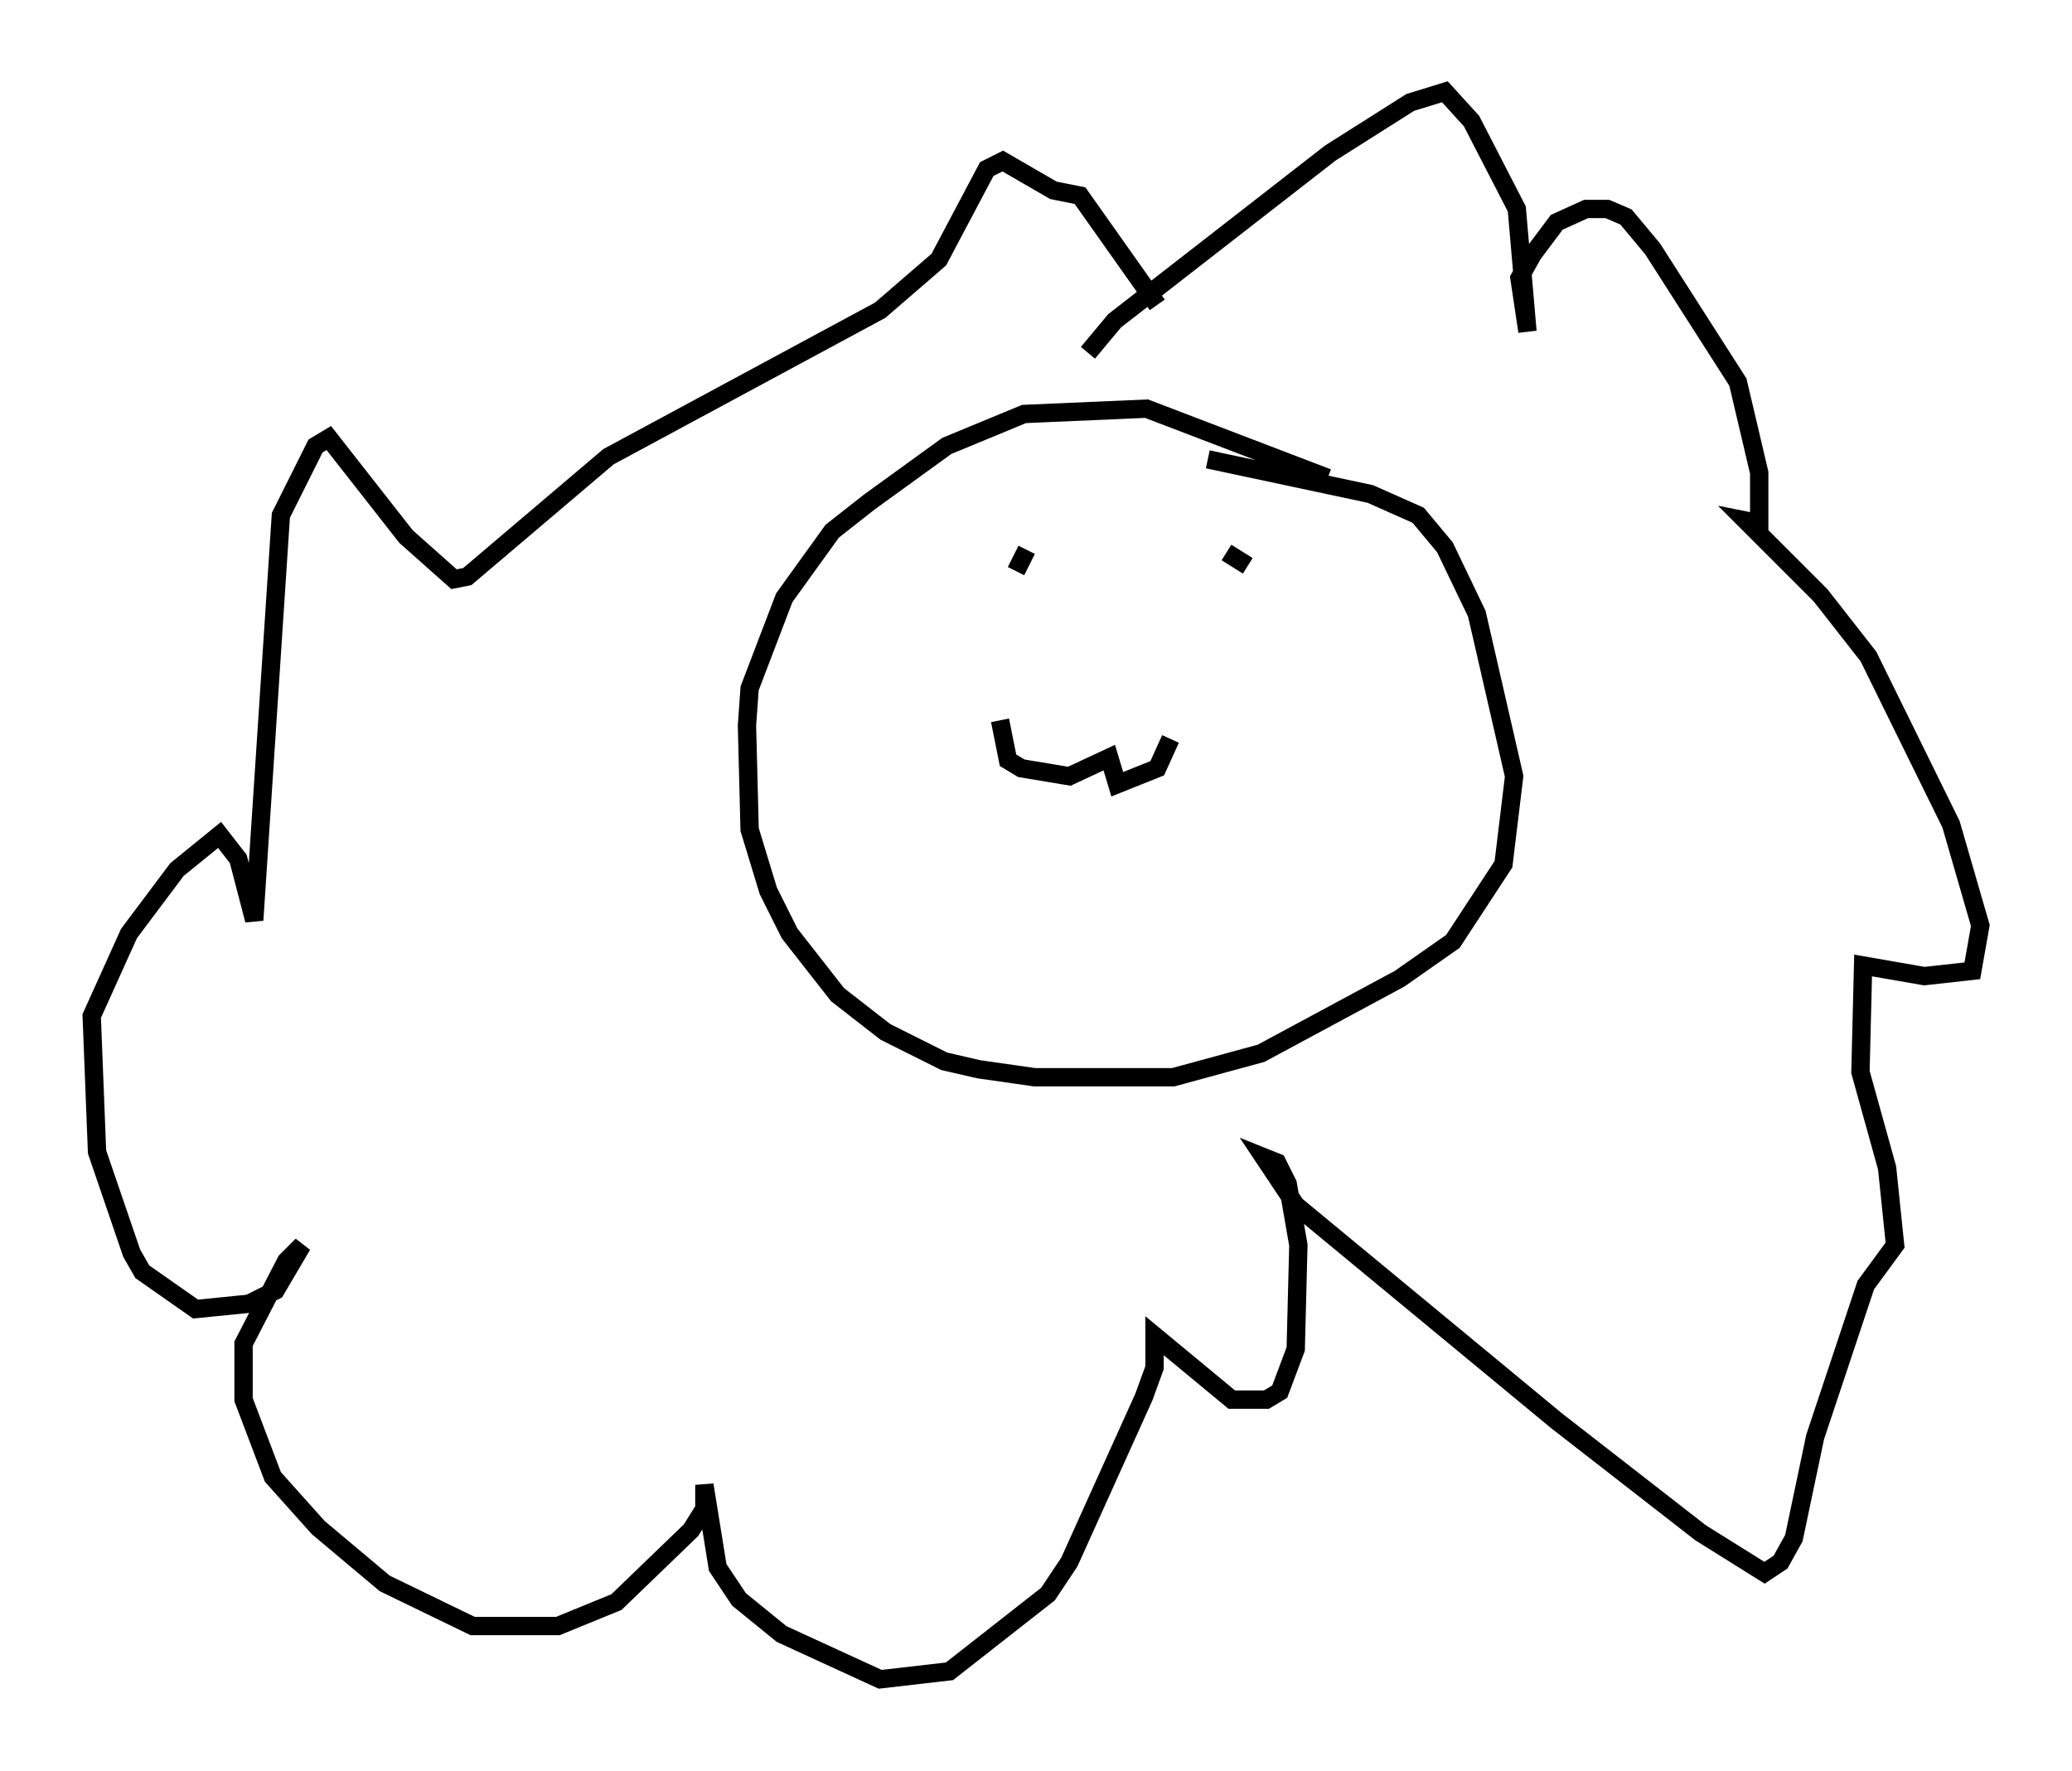 <?xml version="1.0" encoding="utf-8" ?>
<svg baseProfile="full" height="96.57" version="1.1" width="112.983" xmlns="http://www.w3.org/2000/svg" xmlns:ev="http://www.w3.org/2001/xml-events" xmlns:xlink="http://www.w3.org/1999/xlink"><defs /><rect fill="white" height="96.57" width="112.983" x="0" y="0" /><path d="M55.547, 30.419 m-0.145, 0.726 l0.581, -1.162 m12.056, 0.872 l-1.162, -0.726 m-3.05, 10.168 l-0.726, 1.598 -2.179, 0.872 l-0.436, -1.453 -2.179, 1.017 l-2.615, -0.436 -0.726, -0.436 l-0.436, -2.179 m17.866, -13.218 l-9.877, -3.777 -6.682, 0.291 l-4.212, 1.743 -4.212, 3.05 l-2.034, 1.598 -2.615, 3.631 l-1.888, 4.939 -0.145, 2.034 l0.145, 5.665 1.017, 3.341 l1.162, 2.324 2.615, 3.341 l2.615, 2.034 3.196, 1.598 l1.888, 0.436 3.05, 0.436 l7.553, 0.0 4.793, -1.307 l7.553, -4.067 2.905, -2.034 l2.76, -4.212 0.581, -4.793 l-2.034, -8.86 -1.743, -3.631 l-1.453, -1.743 -2.615, -1.162 l-8.86, -1.888 m-6.536, -5.81 l1.453, -1.743 11.765, -9.151 l4.358, -2.76 1.888, -0.581 l1.453, 1.598 2.469, 4.793 l0.581, 6.682 -0.436, -2.905 l0.726, -1.307 1.307, -1.743 l1.598, -0.726 1.162, 0.0 l1.017, 0.436 1.453, 1.743 l4.648, 7.263 1.162, 4.939 l0.0, 2.76 -0.726, -0.145 l4.067, 4.067 2.615, 3.341 l4.503, 9.151 1.598, 5.52 l-0.436, 2.469 -2.615, 0.291 l-3.341, -0.581 -0.145, 5.81 l1.453, 5.229 0.436, 4.212 l-1.598, 2.179 -2.76, 8.279 l-1.162, 5.52 -0.726, 1.307 l-0.872, 0.581 -3.486, -2.179 l-7.844, -6.101 -14.235, -11.765 l-1.743, -2.615 0.726, 0.291 l0.581, 1.162 0.581, 3.341 l-0.145, 5.665 -0.872, 2.324 l-0.726, 0.436 -1.888, 0.0 l-4.212, -3.486 0.0, 1.743 l-0.581, 1.598 -4.067, 9.006 l-1.162, 1.743 -5.374, 4.212 l-3.777, 0.436 -5.374, -2.469 l-2.324, -1.888 -1.162, -1.743 l-0.726, -4.503 0.0, 1.307 l-0.726, 1.162 -4.067, 3.922 l-3.196, 1.307 -4.648, 0.0 l-4.793, -2.324 -3.631, -3.05 l-2.469, -2.76 -1.598, -4.212 l0.0, -3.05 2.324, -4.503 l0.872, -0.872 -1.453, 2.469 l-1.453, 0.726 -2.905, 0.291 l-2.905, -2.034 -0.581, -1.017 l-1.888, -5.52 -0.291, -7.408 l2.034, -4.503 2.615, -3.486 l2.324, -1.888 1.017, 1.307 l0.872, 3.341 1.453, -22.078 l1.888, -3.777 0.726, -0.436 l4.212, 5.374 2.615, 2.324 l0.726, -0.145 7.698, -6.536 l14.816, -7.989 3.196, -2.76 l2.615, -4.939 0.872, -0.436 l2.76, 1.598 1.453, 0.291 l4.212, 5.955 " fill="none" stroke="black" stroke-width="1" /></svg>